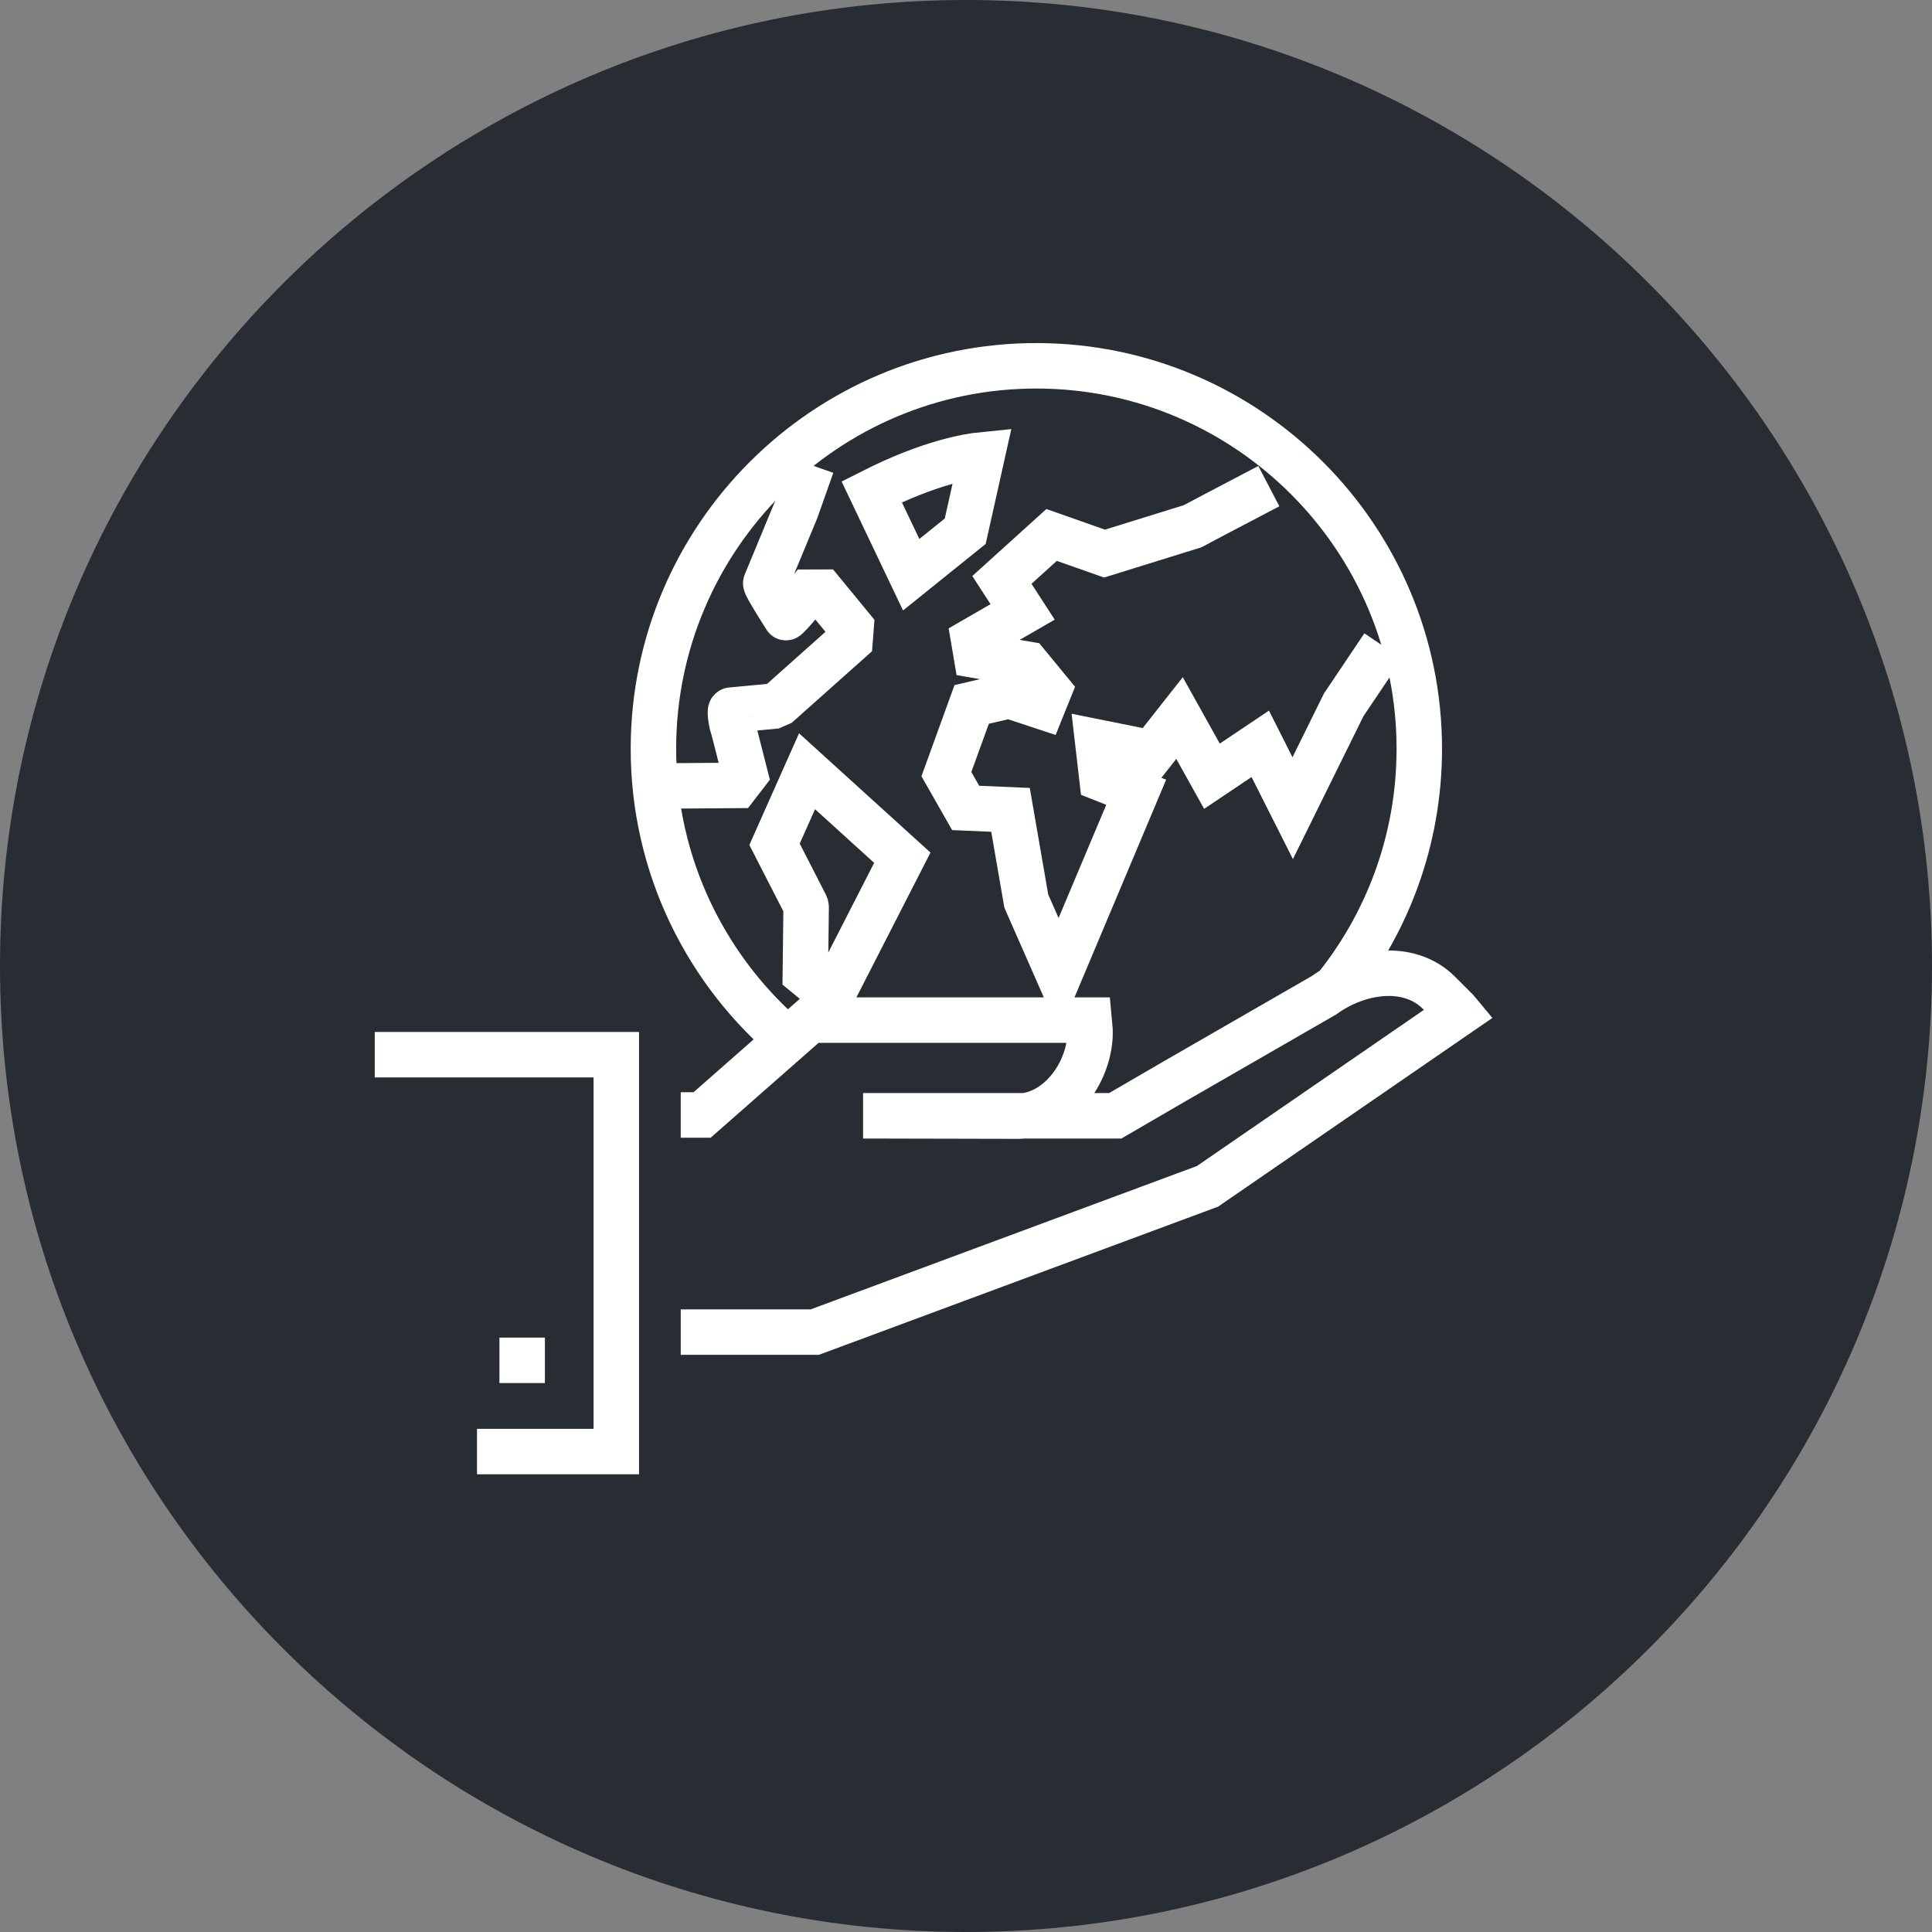 <?xml version="1.0" encoding="utf-8"?>
<!-- Generator: Adobe Illustrator 16.0.0, SVG Export Plug-In . SVG Version: 6.00 Build 0)  -->
<!DOCTYPE svg PUBLIC "-//W3C//DTD SVG 1.1//EN" "http://www.w3.org/Graphics/SVG/1.1/DTD/svg11.dtd">
<svg version="1.1" xmlns="http://www.w3.org/2000/svg" xmlns:xlink="http://www.w3.org/1999/xlink" x="0px" y="0px" width="170px"
	 height="170px" viewBox="0 0 170 170" enable-background="new 0 0 170 170" xml:space="preserve">
<rect x="0" y="0" width="170" height="170" fill="#808080" stroke="none"/>
<g id="Background">
</g>
<g id="Circle">
	<g>
		<path fill="#282D33" d="M85,170c-46.868,0-85-38.131-85-85S38.132,0,85,0c46.871,0,85,38.131,85,85S131.871,170,85,170z"/>
	</g>
</g>
<g id="TEXT">
</g>
<g id="Icons">
	<g>
		<g>
			<g>
				<g>
					<path fill="none" stroke="#FFFFFF" stroke-width="4" d="M117.362,87.083c4.688-5.774,7.509-13.125,7.524-21.124
						c0.044-18.577-15.04-33.73-33.62-33.771c-18.579-0.043-33.729,15.041-33.77,33.62c-0.024,10.449,4.737,19.813,12.215,26.016"/>
				</g>
				<g>
					<path fill="none" stroke="#FFFFFF" stroke-width="4" d="M121.712,56.844l-3.478,5.178l-4.487,9.09l-2.855-5.663l-4.25,2.853
						l-2.854-5.119l-2.427,3.082l-4.766-0.958l0.371,3.211l3.01,1.193l-6.79,16.126l-2.881-6.55l-1.389-8.026l-3.947-0.17
						l-1.694-2.974l2.223-6.132l3.301-0.77l2.934,0.969l0.564-1.4l-1.925-2.34l-4.467-0.771l-0.228-1.346l4.305-2.483l-1.824-2.817
						l4.373-3.954l4.657,1.639l7.743-2.403c0,0,3.168-1.682,6.715-3.533"/>
					<path fill="none" stroke="#FFFFFF" stroke-width="4" stroke-linejoin="bevel" d="M71.436,40.94l-1.383,3.914l-2.675,6.463
						c-0.082,0.149,1.766,3.028,1.766,3.028c0.088,0.141,2.612-2.973,2.612-2.973L75.4,55.81l-7.069,6.301l-4,0.373
						c-0.184,0.015,0.085,1.43,0.186,1.559l1.288,5.061l-6.563,0.047"/>
					<path fill="none" stroke="#FFFFFF" stroke-width="4" d="M70.884,79.62l-2.731-5.33l2.86-6.426l8.383,7.608l-6.21,12.141
						l-2.323-1.912l0.071-5.861C70.937,79.762,70.919,79.688,70.884,79.62z"/>
					<path fill="none" stroke="#FFFFFF" stroke-width="4" d="M80.177,50.57l-3.476-7.297c5.045-2.557,8.431-3.127,9.732-3.255
						l-1.501,6.724L80.177,50.57z"/>
				</g>
			</g>
		</g>
		<g>
			<g>
				<path fill="none" stroke="#FFFFFF" stroke-width="4" d="M59.899,117.214h11.797l34.553-12.826l22.138-15.23
					c-0.061-0.074-0.117-0.146-0.184-0.215l-1.587-1.588c-2.637-2.633-7.051-1.99-10.133,0.229l-13.168,7.584l-5.18,3.012H75.944
					h0.004L89.71,98.21c3.524-0.102,6.303-4.027,6.203-7.557c0,0-0.078-0.801-0.086-0.891H71.274l-9.494,8.346h-1.881"/>
				<polyline fill="none" stroke="#FFFFFF" stroke-width="4" points="32.973,92.804 54.229,92.804 54.229,127.726 41.973,127.726 
									"/>
				<line fill="none" stroke="#FFFFFF" stroke-width="4" x1="47.948" y1="119.698" x2="43.948" y2="119.698"/>
			</g>
		</g>
	</g>
</g>
</svg>
